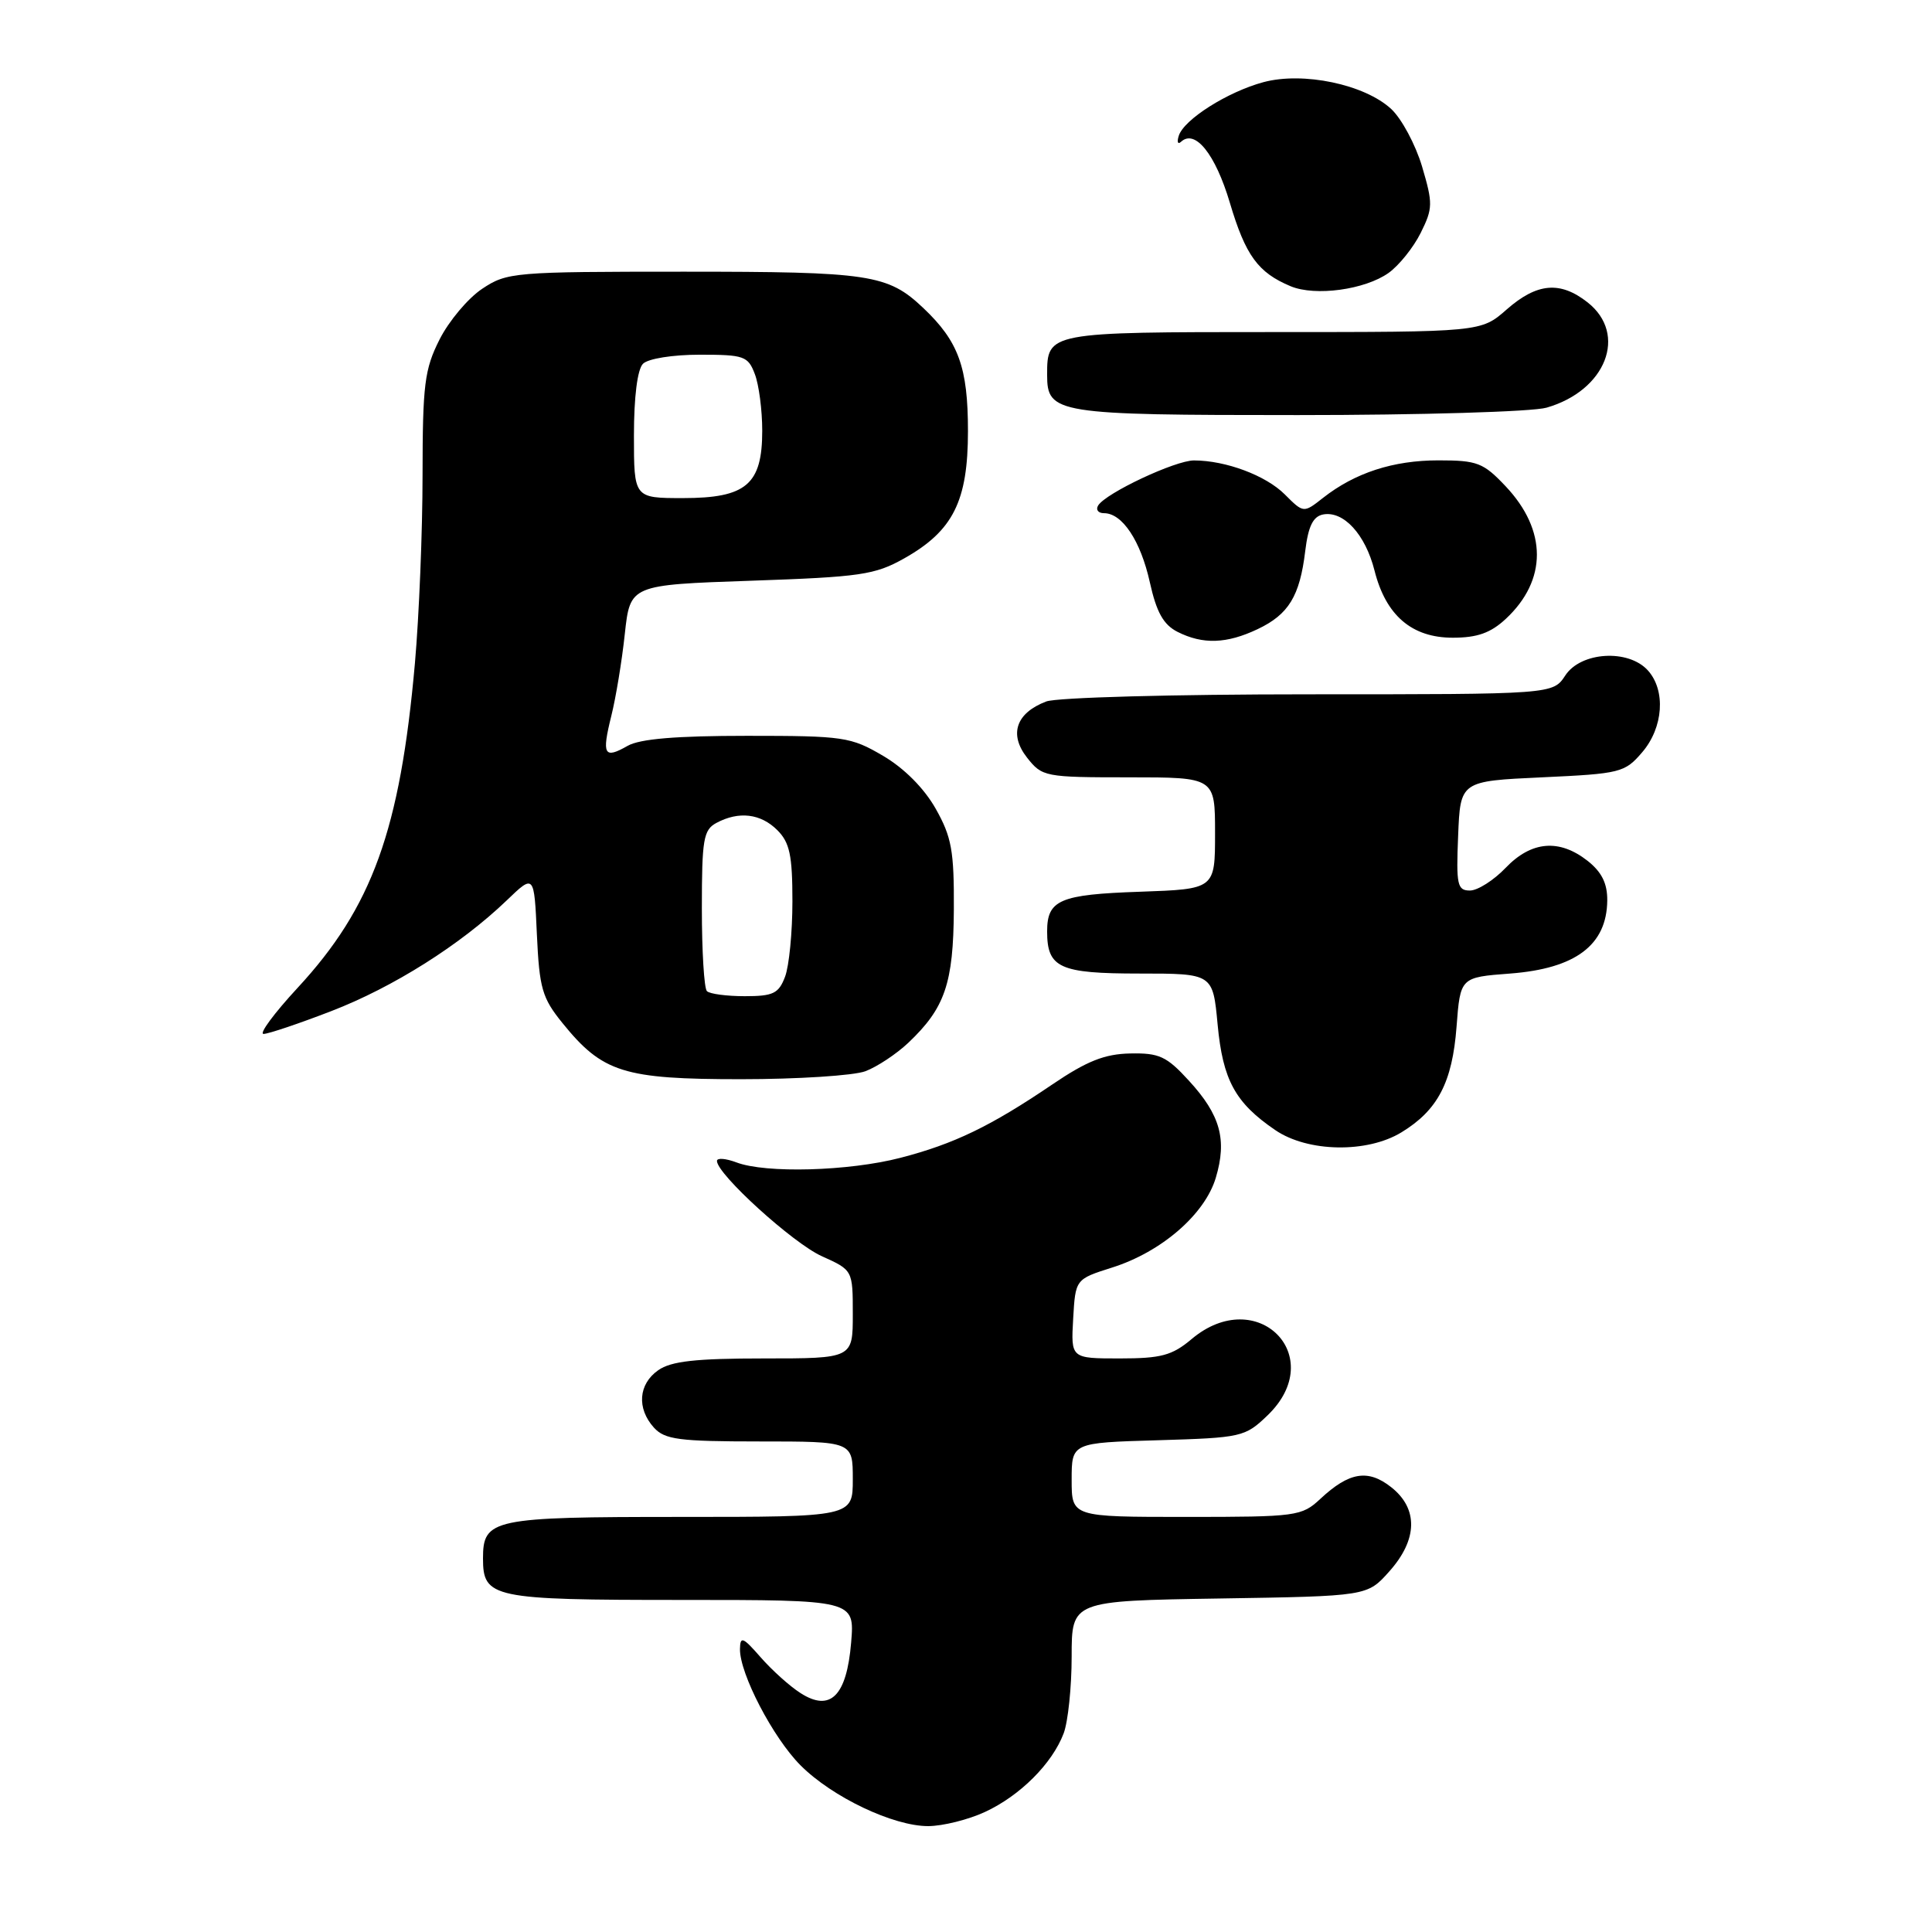 <?xml version="1.0" encoding="UTF-8" standalone="no"?>
<!DOCTYPE svg PUBLIC "-//W3C//DTD SVG 1.1//EN" "http://www.w3.org/Graphics/SVG/1.1/DTD/svg11.dtd" >
<svg xmlns="http://www.w3.org/2000/svg" xmlns:xlink="http://www.w3.org/1999/xlink" version="1.1" viewBox="0 0 256 256">
 <g >
 <path fill="currentColor"
d=" M 130.50 240.10 C 135.16 237.95 139.42 233.69 140.94 229.68 C 141.52 228.14 142.00 223.55 142.00 219.49 C 142.00 212.12 142.00 212.12 161.58 211.81 C 181.17 211.50 181.17 211.50 184.08 208.23 C 187.86 204.01 187.95 199.90 184.34 197.06 C 181.27 194.63 178.76 195.05 174.95 198.61 C 172.48 200.91 171.83 201.00 157.20 201.00 C 142.00 201.00 142.00 201.00 142.00 196.09 C 142.00 191.17 142.00 191.17 153.44 190.84 C 164.52 190.51 164.97 190.41 167.94 187.56 C 176.10 179.73 166.58 170.13 157.90 177.43 C 155.31 179.61 153.86 180.00 148.37 180.00 C 141.90 180.00 141.90 180.00 142.20 174.75 C 142.50 169.50 142.50 169.50 147.35 167.96 C 153.89 165.90 159.65 160.91 161.10 156.06 C 162.61 151.01 161.71 147.74 157.54 143.20 C 154.58 139.96 153.60 139.51 149.75 139.59 C 146.36 139.66 144.00 140.60 139.43 143.70 C 131.26 149.24 126.41 151.58 119.30 153.42 C 112.46 155.19 101.44 155.50 97.57 154.02 C 96.15 153.49 95.00 153.40 95.00 153.83 C 95.00 155.58 105.07 164.73 108.89 166.45 C 113.00 168.30 113.00 168.30 113.00 174.15 C 113.00 180.00 113.00 180.00 101.22 180.00 C 92.18 180.00 88.93 180.36 87.22 181.56 C 84.59 183.40 84.35 186.62 86.65 189.17 C 88.09 190.75 89.97 191.00 100.65 191.00 C 113.00 191.00 113.00 191.00 113.00 196.00 C 113.00 201.00 113.00 201.00 90.07 201.00 C 65.24 201.00 64.00 201.26 64.00 206.50 C 64.00 211.74 65.23 212.00 90.20 212.00 C 113.25 212.00 113.25 212.00 112.78 217.65 C 112.19 224.73 110.03 226.89 106.07 224.34 C 104.65 223.44 102.28 221.30 100.79 219.60 C 98.44 216.91 98.08 216.76 98.05 218.50 C 98.00 221.76 102.44 230.28 106.08 233.92 C 110.29 238.14 118.38 241.98 123.00 241.97 C 124.92 241.96 128.30 241.12 130.50 240.10 Z  M 185.70 150.04 C 190.51 147.11 192.44 143.42 193.00 136.05 C 193.50 129.50 193.50 129.50 200.10 129.00 C 208.77 128.34 212.91 125.23 212.97 119.32 C 212.99 117.06 212.24 115.55 210.37 114.07 C 206.61 111.12 202.92 111.43 199.50 115.00 C 197.92 116.65 195.79 118.00 194.77 118.00 C 193.10 118.00 192.94 117.25 193.21 110.75 C 193.50 103.50 193.50 103.50 204.34 103.00 C 214.70 102.52 215.29 102.38 217.59 99.69 C 220.41 96.41 220.75 91.49 218.35 88.83 C 215.76 85.97 209.47 86.36 207.41 89.50 C 205.77 92.00 205.77 92.00 173.45 92.00 C 155.41 92.00 140.02 92.42 138.63 92.95 C 134.63 94.47 133.66 97.30 136.09 100.39 C 138.09 102.93 138.45 103.00 149.57 103.00 C 161.00 103.00 161.00 103.00 161.00 110.41 C 161.00 117.81 161.00 117.81 151.05 118.16 C 140.42 118.52 138.75 119.24 138.75 123.42 C 138.75 128.25 140.38 129.00 150.98 129.00 C 160.71 129.00 160.71 129.00 161.34 135.74 C 162.03 143.12 163.67 146.13 168.99 149.75 C 173.29 152.68 181.15 152.82 185.70 150.04 Z  M 114.68 141.94 C 116.23 141.35 118.78 139.66 120.34 138.19 C 125.22 133.57 126.33 130.32 126.39 120.50 C 126.43 112.73 126.10 110.91 123.98 107.15 C 122.45 104.45 119.82 101.80 117.01 100.15 C 112.73 97.64 111.81 97.50 99.00 97.50 C 89.60 97.50 84.79 97.90 83.16 98.83 C 80.04 100.61 79.72 100.02 81.00 94.87 C 81.60 92.47 82.41 87.58 82.79 84.00 C 83.50 77.50 83.50 77.50 99.51 76.95 C 114.00 76.45 115.92 76.18 119.81 73.99 C 126.29 70.34 128.26 66.41 128.26 57.12 C 128.26 48.67 127.02 45.24 122.34 40.81 C 117.63 36.35 115.29 36.00 90.58 36.00 C 68.08 36.00 67.18 36.08 63.90 38.26 C 62.03 39.50 59.49 42.52 58.25 44.97 C 56.25 48.93 56.00 50.92 55.99 62.96 C 55.99 70.41 55.53 81.62 54.98 87.87 C 53.02 109.98 49.32 120.22 39.42 130.91 C 36.32 134.26 34.30 137.00 34.92 137.00 C 35.55 137.00 39.59 135.64 43.89 133.98 C 52.11 130.81 61.01 125.19 67.14 119.31 C 70.78 115.81 70.78 115.81 71.14 123.82 C 71.47 130.96 71.83 132.23 74.53 135.56 C 79.84 142.12 82.63 143.00 98.17 143.00 C 105.70 143.00 113.14 142.52 114.68 141.94 Z  M 166.63 83.37 C 170.75 81.42 172.23 79.00 172.95 73.01 C 173.35 69.72 173.99 68.43 175.32 68.17 C 178.03 67.66 180.92 70.81 182.13 75.60 C 183.63 81.55 187.07 84.50 192.50 84.50 C 195.75 84.50 197.52 83.87 199.53 82.00 C 205.02 76.88 205.02 70.28 199.51 64.44 C 196.55 61.31 195.76 61.00 190.60 61.00 C 184.60 61.00 179.54 62.65 175.31 65.97 C 172.73 68.00 172.73 68.00 170.24 65.51 C 167.73 63.00 162.43 61.02 158.22 61.01 C 155.74 61.00 146.53 65.33 145.51 66.98 C 145.17 67.54 145.51 68.00 146.29 68.00 C 148.71 68.00 151.14 71.66 152.36 77.16 C 153.24 81.13 154.16 82.77 156.02 83.72 C 159.38 85.42 162.54 85.31 166.63 83.37 Z  M 204.92 54.02 C 212.80 51.76 215.72 44.29 210.37 40.07 C 206.73 37.21 203.67 37.48 199.65 41.00 C 196.24 44.00 196.24 44.00 168.74 44.00 C 138.80 44.00 138.75 44.01 138.75 49.68 C 138.75 54.81 139.92 55.00 171.95 55.00 C 188.21 55.00 203.04 54.56 204.92 54.02 Z  M 184.00 36.16 C 185.38 35.17 187.29 32.79 188.25 30.86 C 189.87 27.60 189.88 26.97 188.43 22.06 C 187.56 19.15 185.72 15.72 184.34 14.44 C 180.82 11.18 172.67 9.47 167.40 10.89 C 162.64 12.18 156.86 15.84 156.19 18.00 C 155.93 18.82 156.07 19.18 156.49 18.79 C 158.35 17.06 161.04 20.41 162.96 26.86 C 165.04 33.86 166.69 36.12 171.02 37.93 C 174.29 39.29 180.87 38.39 184.00 36.16 Z  M 93.67 131.33 C 93.30 130.97 93.00 126.03 93.00 120.37 C 93.00 111.21 93.21 109.96 94.93 109.04 C 97.90 107.45 100.80 107.80 103.00 110.00 C 104.64 111.64 105.00 113.33 105.00 119.43 C 105.00 123.52 104.56 128.02 104.02 129.43 C 103.18 131.65 102.45 132.00 98.69 132.00 C 96.29 132.00 94.03 131.70 93.67 131.33 Z  M 84.00 57.70 C 84.00 52.58 84.46 48.94 85.20 48.20 C 85.88 47.52 89.14 47.00 92.72 47.00 C 98.59 47.00 99.12 47.18 100.02 49.57 C 100.56 50.98 101.00 54.35 101.00 57.07 C 101.00 64.20 98.88 66.00 90.50 66.00 C 84.00 66.00 84.00 66.00 84.00 57.70 Z "/>
</g>
</svg>